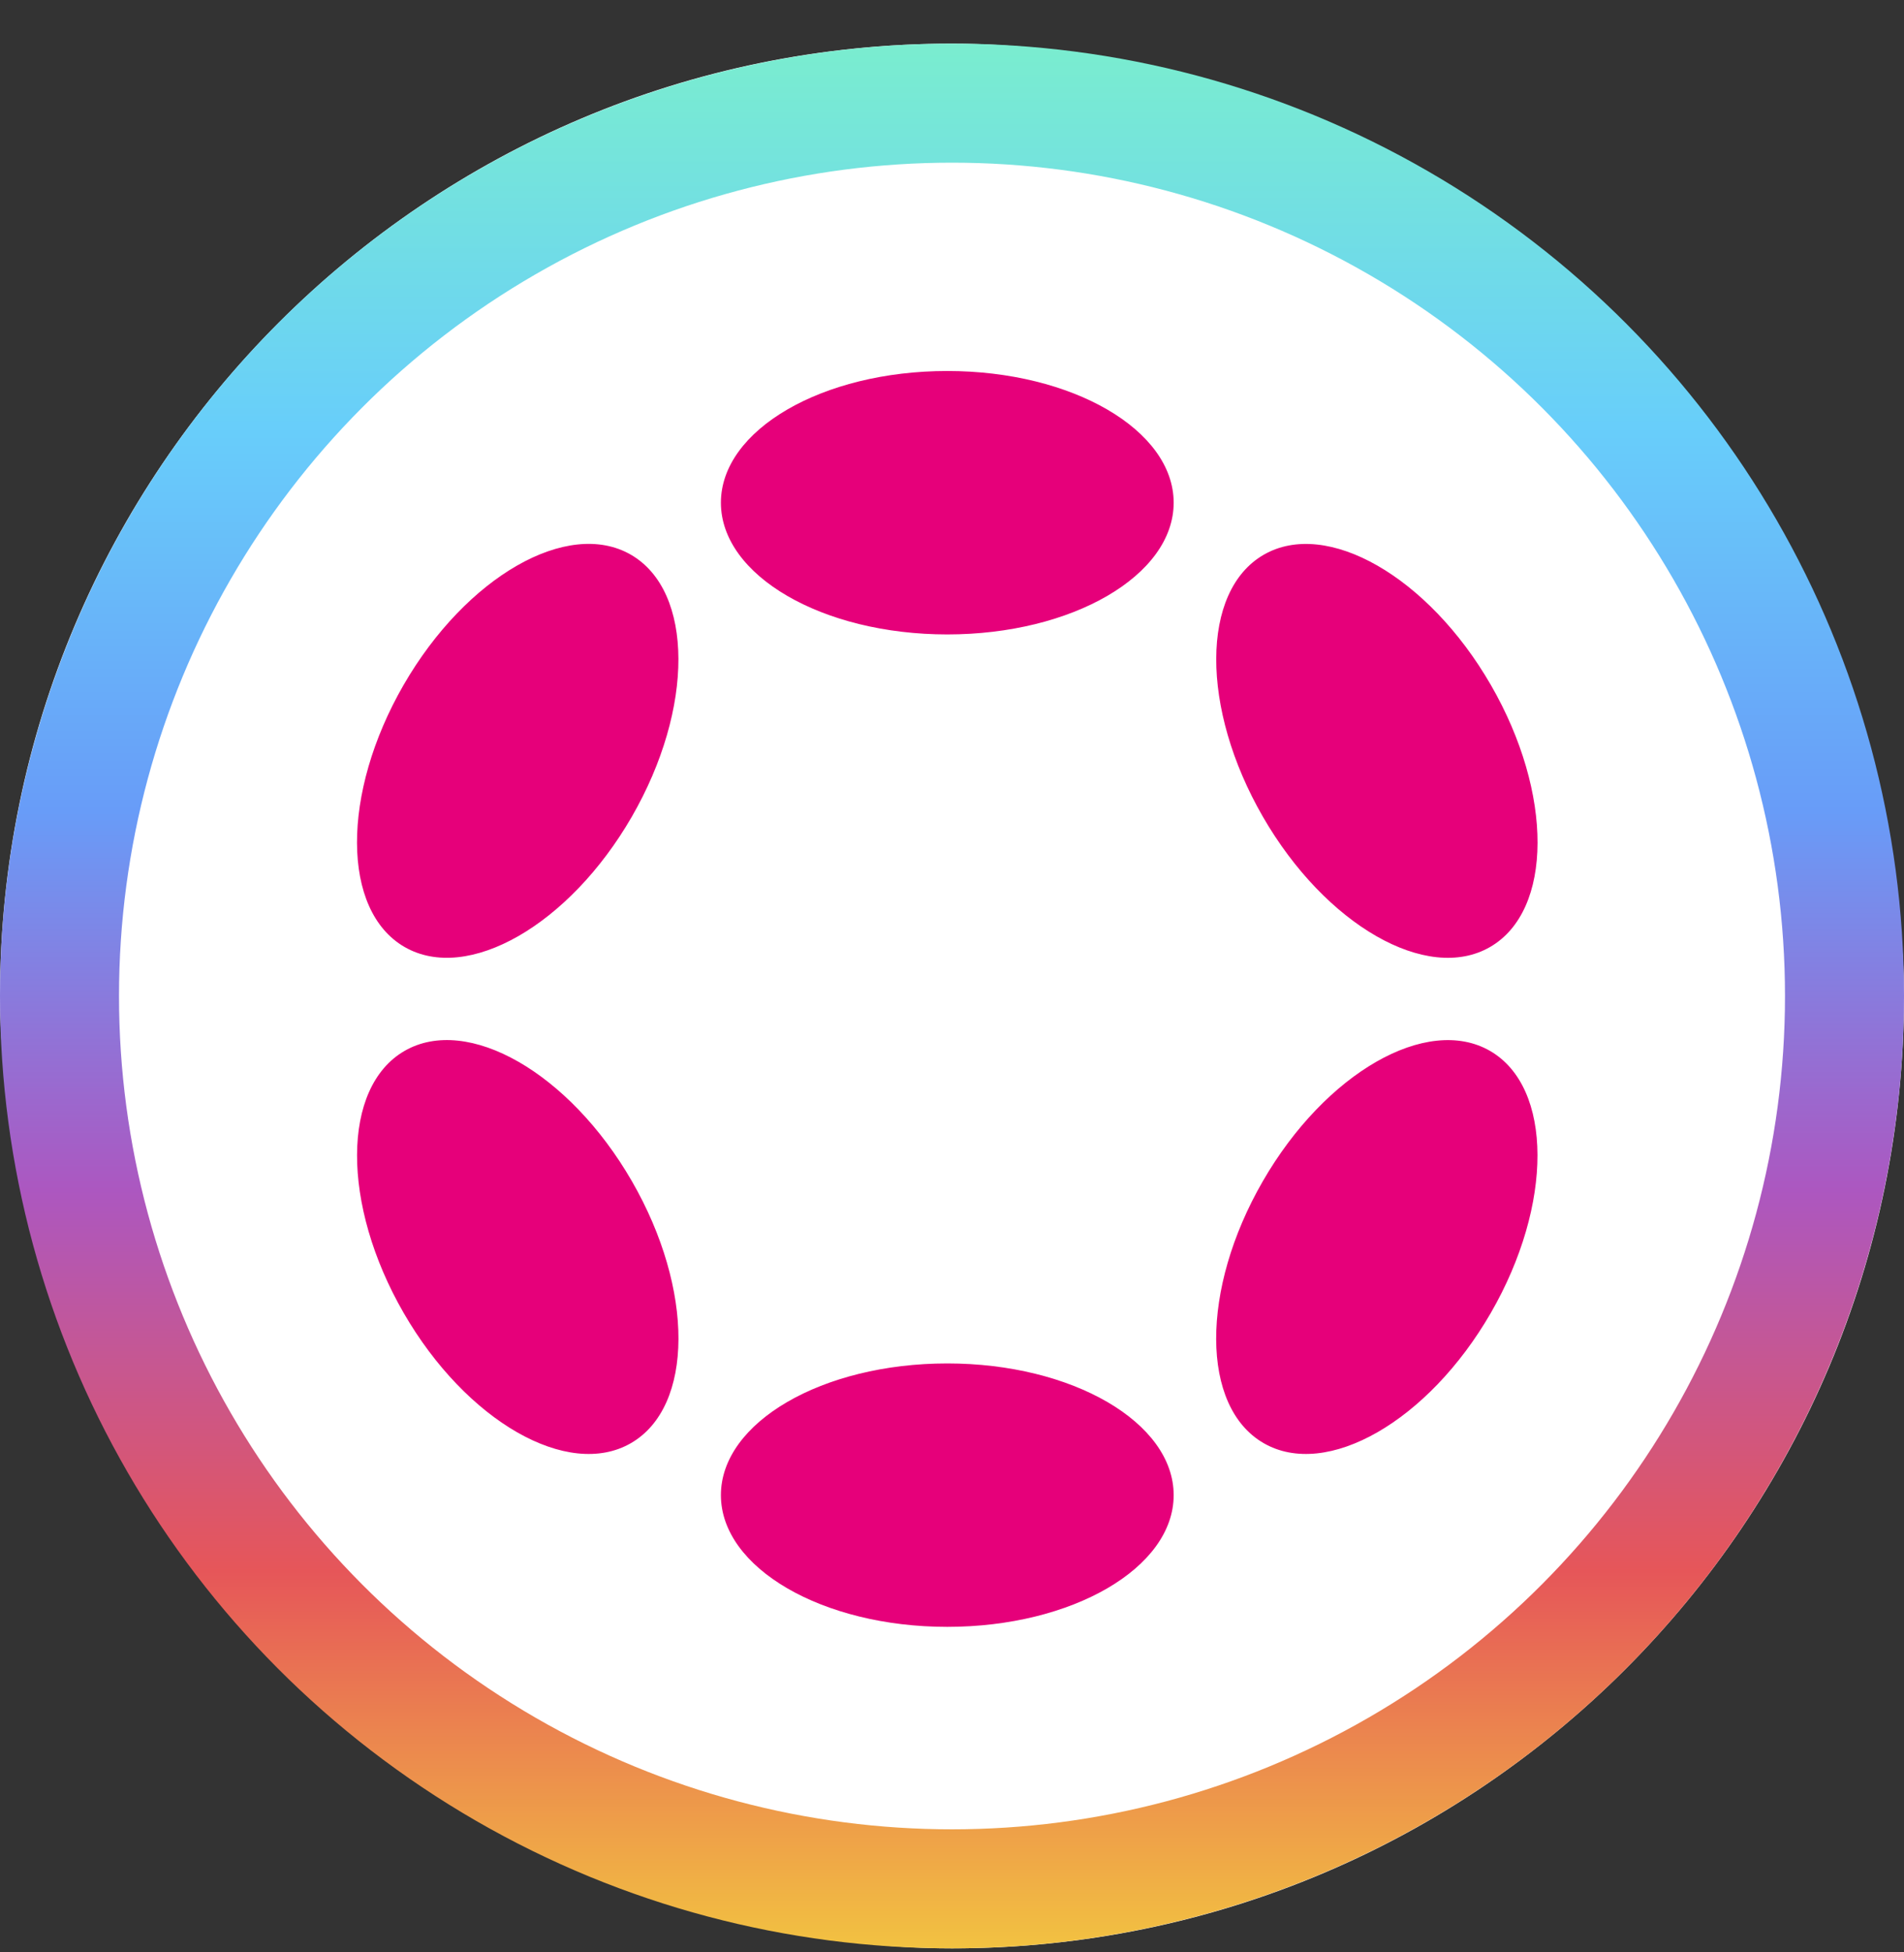 <svg width="40" height="41" viewBox="0 0 40 41" fill="none" xmlns="http://www.w3.org/2000/svg">
  <rect x="0" y="0" width="40" height="41" fill="#333333" stroke="none"/>
  <rect y="0.916" width="40" height="40" rx="20" fill="white"/>
  <path fill-rule="evenodd" clip-rule="evenodd"
        d="M24.657 10.557C24.657 12.085 22.527 13.323 19.901 13.323C17.274 13.323 15.145 12.085 15.145 10.557C15.145 9.029 17.274 7.791 19.901 7.791C22.527 7.791 24.657 9.029 24.657 10.557ZM24.657 31.398C24.657 32.925 22.527 34.164 19.901 34.164C17.274 34.164 15.145 32.925 15.145 31.398C15.145 29.87 17.274 28.632 19.901 28.632C22.527 28.632 24.657 29.87 24.657 31.398ZM13.273 17.152C14.586 14.877 14.578 12.414 13.254 11.649C11.93 10.885 9.793 12.109 8.479 14.384C7.166 16.659 7.175 19.122 8.498 19.886C9.822 20.651 11.96 19.426 13.273 17.152ZM31.303 22.069C32.626 22.833 32.633 25.296 31.32 27.571C30.007 29.845 27.87 31.07 26.547 30.306C25.224 29.543 25.216 27.079 26.53 24.805C27.843 22.53 29.98 21.306 31.303 22.069ZM13.255 30.306C14.579 29.541 14.587 27.078 13.274 24.803C11.961 22.529 9.823 21.304 8.499 22.069C7.176 22.833 7.167 25.296 8.48 27.571C9.794 29.846 11.931 31.07 13.255 30.306ZM31.321 14.385C32.635 16.66 32.627 19.123 31.304 19.887C29.981 20.651 27.844 19.426 26.531 17.151C25.218 14.877 25.225 12.414 26.548 11.65C27.871 10.886 30.008 12.111 31.321 14.385Z"
        fill="#E6007A"/>
  <circle cx="20" cy="20.916" r="18.75" stroke="url(#paint0_linear_14127_156919)" stroke-width="2.5"/>
  <defs>
    <linearGradient id="paint0_linear_14127_156919" x1="20" y1="0.916" x2="20" y2="40.916"
                    gradientUnits="userSpaceOnUse">
      <stop stop-color="#7AEDCF"/>
      <stop offset="0.201" stop-color="#68CEFA"/>
      <stop offset="0.403" stop-color="#689CF8"/>
      <stop offset="0.602" stop-color="#AC57C0"/>
      <stop offset="0.802" stop-color="#E65659"/>
      <stop offset="1" stop-color="#F2C241"/>
    </linearGradient>
  </defs>
</svg>
